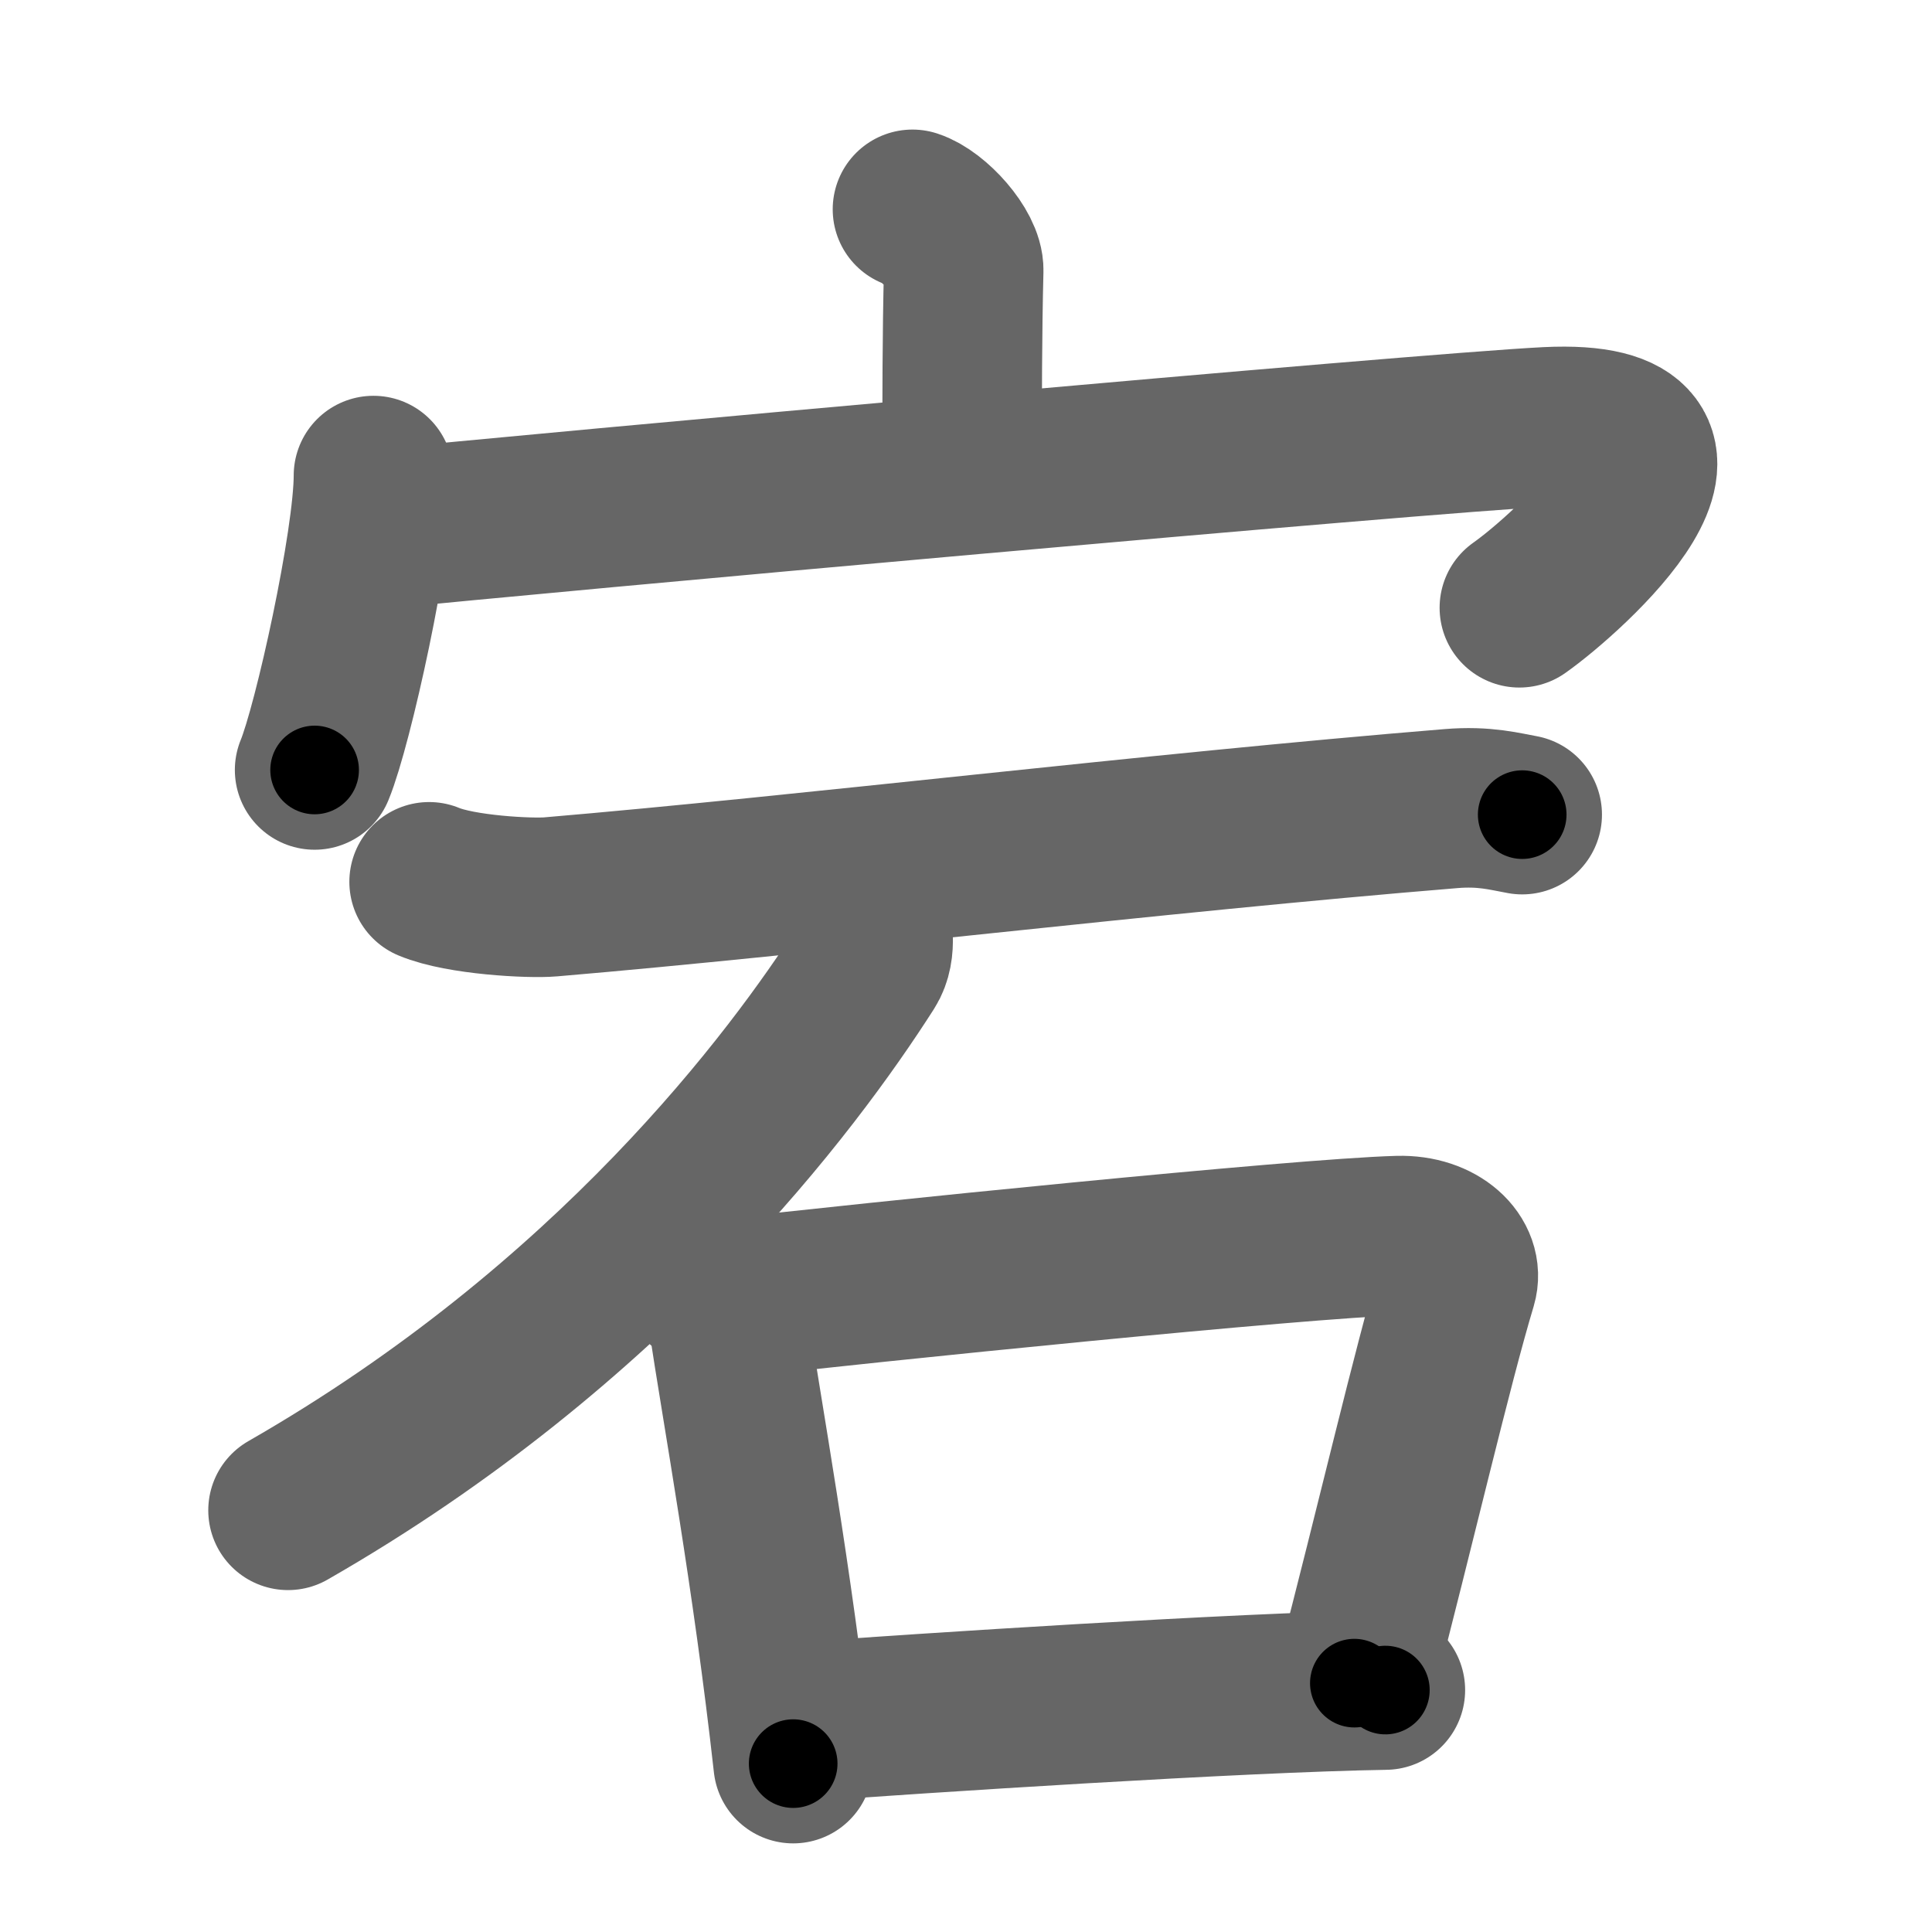 <svg xmlns="http://www.w3.org/2000/svg" width="109" height="109" viewBox="0 0 109 109" id="5b95"><g fill="none" stroke="#666" stroke-width="9" stroke-linecap="round" stroke-linejoin="round"><g><g><path d="M51.48,11.81c1.2,0.39,2.92,2.31,2.89,3.45c-0.09,3.56-0.09,7.47-0.09,10.71" /><g><path d="M21.07,26.83c0,3.76-2.28,14.1-3.32,16.61" /><path d="M21.2,29.88c8.69-0.9,59.04-5.45,66.09-5.8c11.01-0.54,1.17,8.28-1.57,10.21" /></g></g><g><path d="M24.21,49.75c1.79,0.75,5.71,0.95,6.85,0.85C45.44,49.38,65,47,81.86,45.62c1.91-0.16,3.06,0.17,4.02,0.34" /><path d="M49.08,51.37c0.09,0.78,0.45,2.15-0.19,3.15C44.75,61,34.5,74.75,16.25,85.21" /><g><path d="M39.52,72.36c0.62,0.59,1.41,1.03,1.52,1.8c0.84,5.59,2.53,14.75,3.71,25.34" /><path d="M40.98,73.27c8.07-0.93,32.41-3.41,37.92-3.56c2.28-0.06,3.71,1.38,3.31,2.72c-1.39,4.61-3.46,13.56-5.8,22.53" /><path d="M45.35,97.14c6.46-0.47,24.57-1.66,32.81-1.79" /></g></g></g></g><g fill="none" stroke="#000" stroke-width="5" stroke-linecap="round" stroke-linejoin="round"><g><g><path d="M51.48,11.81c1.2,0.39,2.92,2.31,2.89,3.45c-0.09,3.56-0.09,7.47-0.09,10.71" stroke-dasharray="15.406" stroke-dashoffset="15.406"><animate attributeName="stroke-dashoffset" values="15.406;15.406;0" dur="0.154s" fill="freeze" begin="0s;5b95.click" /></path><g><path d="M21.07,26.83c0,3.76-2.28,14.1-3.32,16.61" stroke-dasharray="16.984" stroke-dashoffset="16.984"><animate attributeName="stroke-dashoffset" values="16.984" fill="freeze" begin="5b95.click" /><animate attributeName="stroke-dashoffset" values="16.984;16.984;0" keyTimes="0;0.475;1" dur="0.324s" fill="freeze" begin="0s;5b95.click" /></path><path d="M21.2,29.88c8.69-0.9,59.04-5.45,66.09-5.8c11.01-0.54,1.17,8.28-1.57,10.21" stroke-dasharray="83.229" stroke-dashoffset="83.229"><animate attributeName="stroke-dashoffset" values="83.229" fill="freeze" begin="5b95.click" /><animate attributeName="stroke-dashoffset" values="83.229;83.229;0" keyTimes="0;0.341;1" dur="0.95s" fill="freeze" begin="0s;5b95.click" /></path></g></g><g><path d="M24.21,49.75c1.79,0.75,5.71,0.95,6.85,0.85C45.44,49.38,65,47,81.86,45.62c1.91-0.16,3.06,0.17,4.02,0.34" stroke-dasharray="62.038" stroke-dashoffset="62.038"><animate attributeName="stroke-dashoffset" values="62.038" fill="freeze" begin="5b95.click" /><animate attributeName="stroke-dashoffset" values="62.038;62.038;0" keyTimes="0;0.671;1" dur="1.416s" fill="freeze" begin="0s;5b95.click" /></path><path d="M49.08,51.37c0.09,0.78,0.45,2.15-0.19,3.15C44.75,61,34.5,74.75,16.25,85.21" stroke-dasharray="48.453" stroke-dashoffset="48.453"><animate attributeName="stroke-dashoffset" values="48.453" fill="freeze" begin="5b95.click" /><animate attributeName="stroke-dashoffset" values="48.453;48.453;0" keyTimes="0;0.745;1" dur="1.901s" fill="freeze" begin="0s;5b95.click" /></path><g><path d="M39.52,72.36c0.62,0.59,1.41,1.03,1.52,1.8c0.84,5.59,2.53,14.75,3.71,25.34" stroke-dasharray="28.022" stroke-dashoffset="28.022"><animate attributeName="stroke-dashoffset" values="28.022" fill="freeze" begin="5b95.click" /><animate attributeName="stroke-dashoffset" values="28.022;28.022;0" keyTimes="0;0.872;1" dur="2.181s" fill="freeze" begin="0s;5b95.click" /></path><path d="M40.98,73.27c8.07-0.93,32.41-3.41,37.92-3.56c2.28-0.06,3.71,1.38,3.31,2.72c-1.39,4.61-3.46,13.56-5.8,22.53" stroke-dasharray="66.321" stroke-dashoffset="66.321"><animate attributeName="stroke-dashoffset" values="66.321" fill="freeze" begin="5b95.click" /><animate attributeName="stroke-dashoffset" values="66.321;66.321;0" keyTimes="0;0.814;1" dur="2.68s" fill="freeze" begin="0s;5b95.click" /></path><path d="M45.35,97.14c6.46-0.47,24.57-1.66,32.81-1.79" stroke-dasharray="32.863" stroke-dashoffset="32.863"><animate attributeName="stroke-dashoffset" values="32.863" fill="freeze" begin="5b95.click" /><animate attributeName="stroke-dashoffset" values="32.863;32.863;0" keyTimes="0;0.891;1" dur="3.009s" fill="freeze" begin="0s;5b95.click" /></path></g></g></g></g></svg>